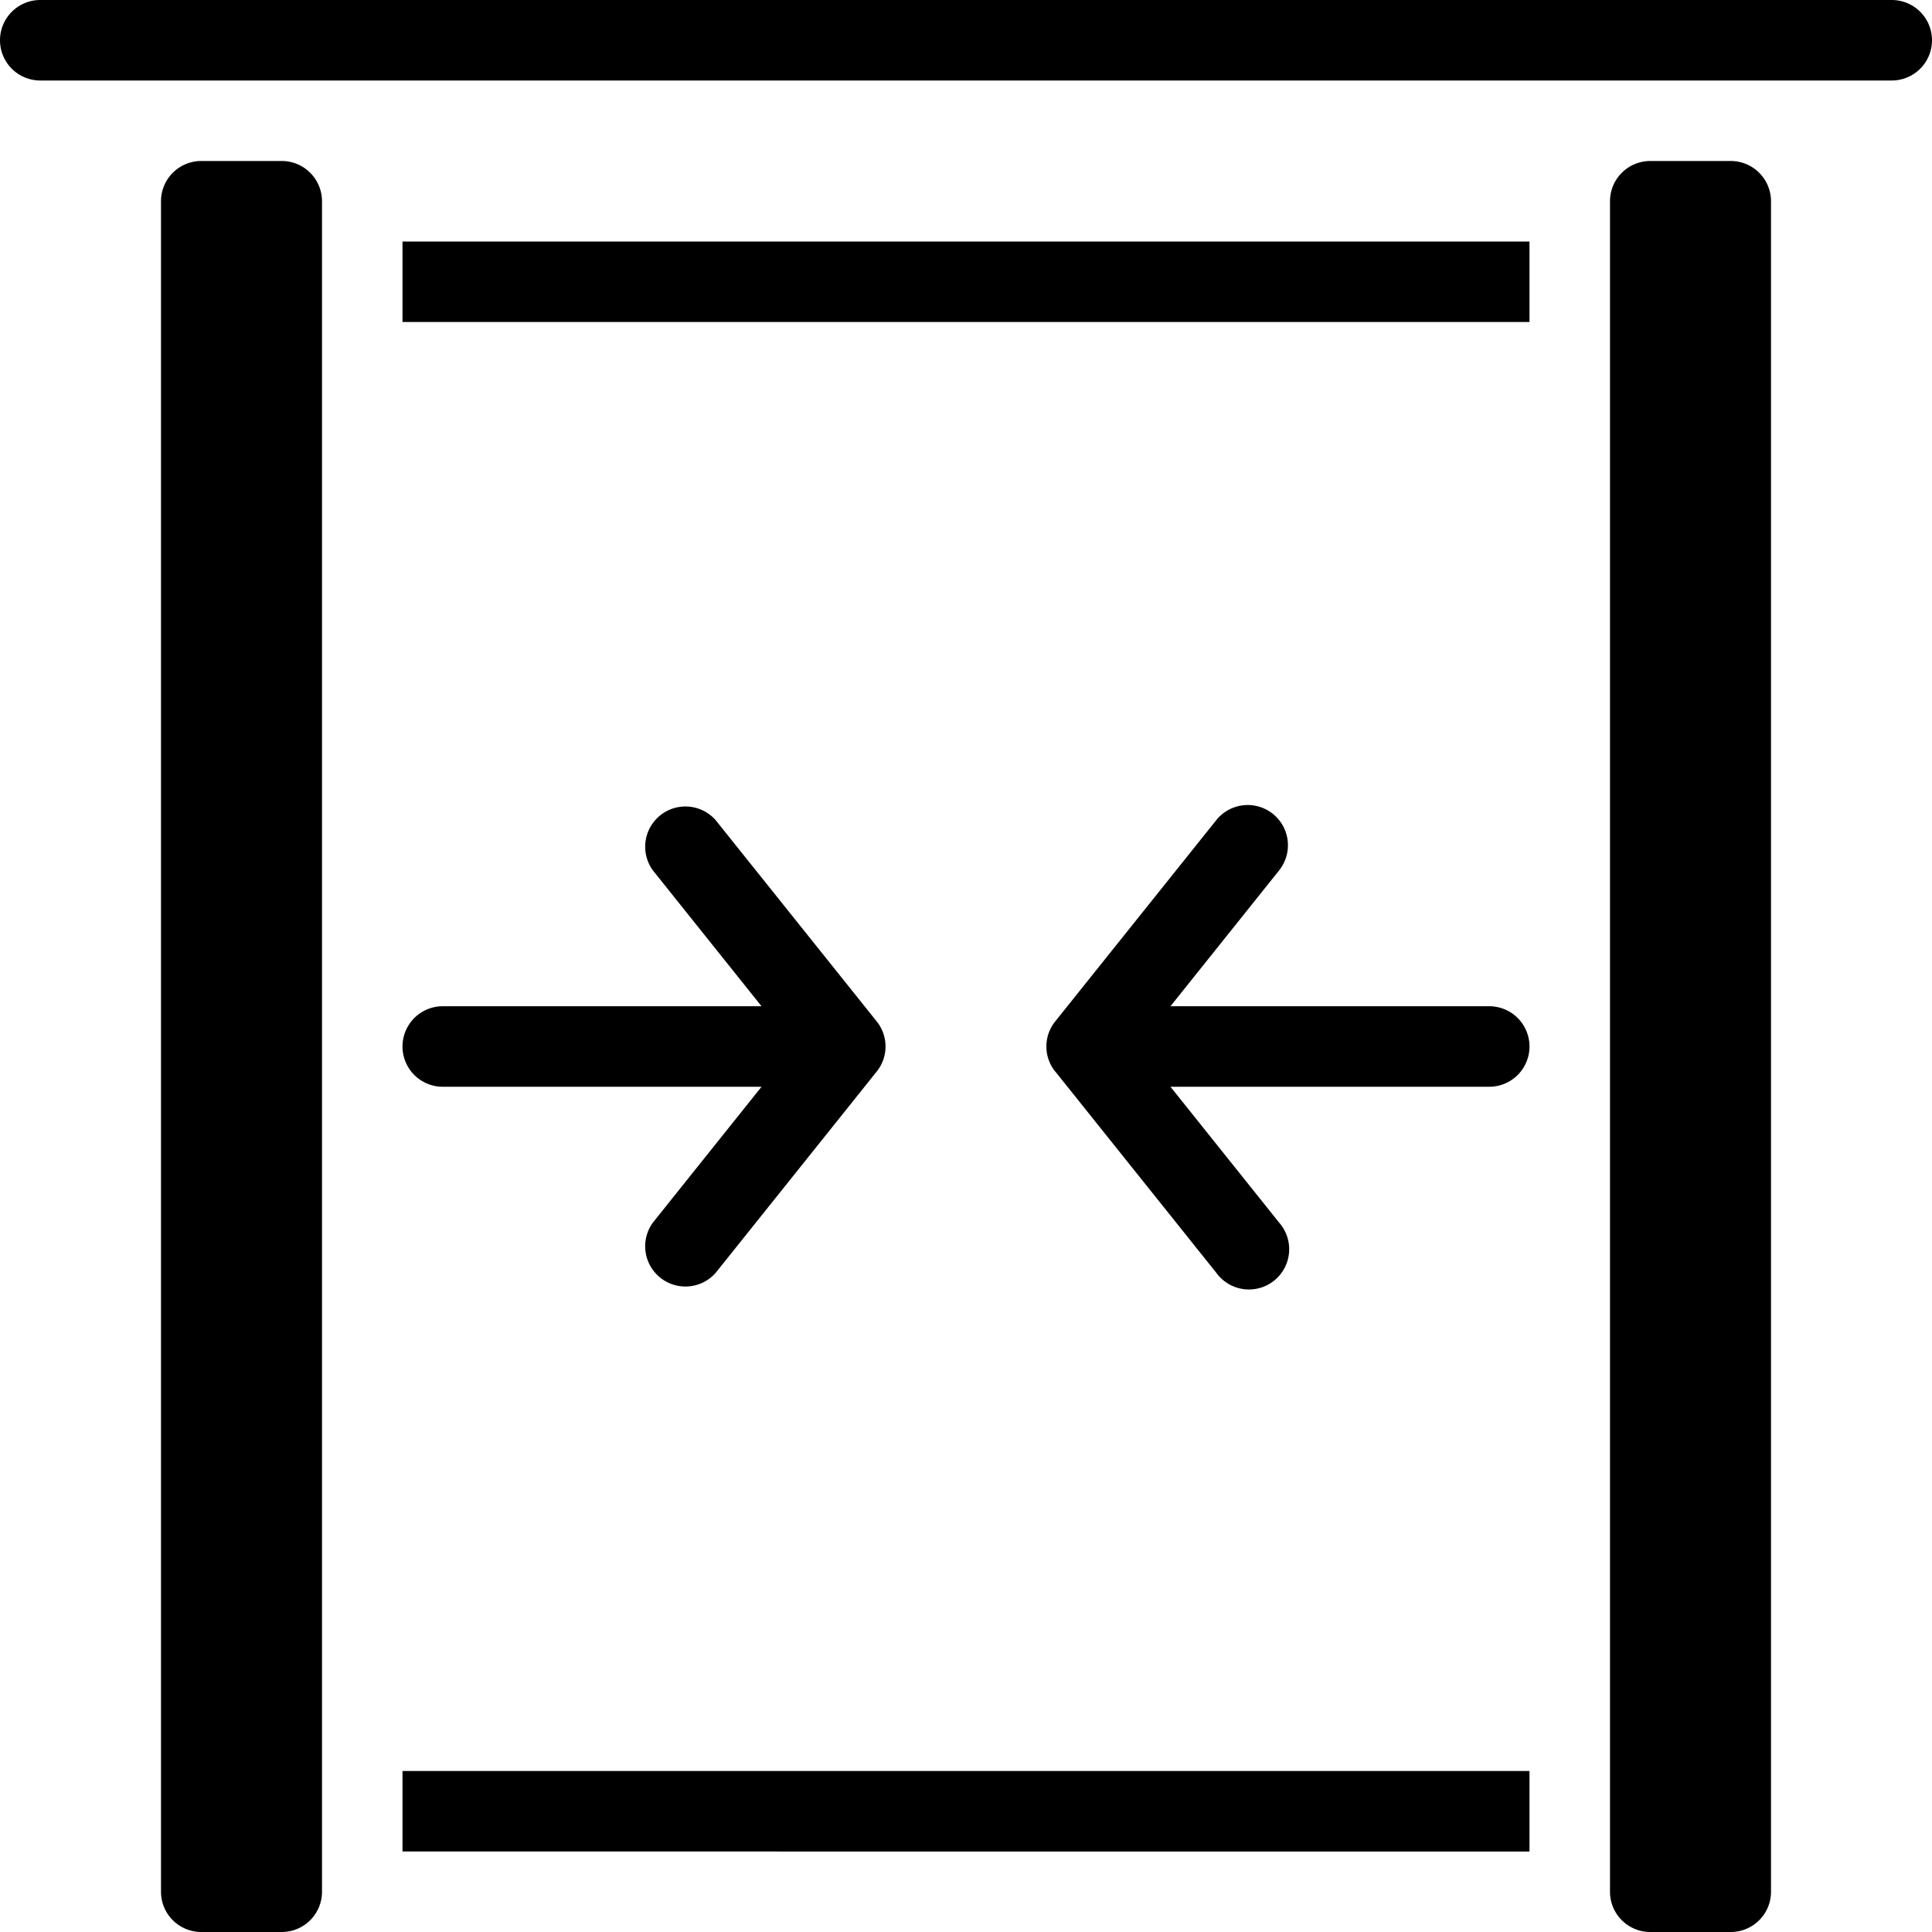 <svg xmlns="http://www.w3.org/2000/svg" viewBox="0 0 24 24">
  <path d="M.5 0a.5.5 0 0 0 0 1h23a.5.5 0 0 0 0-1H.5ZM19 3H5v1h14V3ZM5 22h14v1H5v-1ZM2.5 2a.5.5 0 0 0-.5.5v21a.5.5 0 0 0 .5.5h1a.5.5 0 0 0 .5-.5v-21a.5.5 0 0 0-.5-.5h-1Zm18 0a.5.5 0 0 0-.5.5v21a.5.5 0 0 0 .5.5h1a.5.5 0 0 0 .5-.5v-21a.5.5 0 0 0-.5-.5h-1ZM8.11 10.812a.5.5 0 0 1 .78-.624l1.998 2.497a.497.497 0 0 1 .01.617l-.008.01-2 2.5a.5.5 0 0 1-.78-.624L9.46 13.5H5.5a.5.5 0 0 1 0-1h3.96l-1.35-1.688Zm7.702-.702a.5.5 0 0 1 .078.702L14.54 12.5h3.96a.5.5 0 0 1 0 1h-3.96l1.35 1.688a.5.5 0 1 1-.78.624l-2-2.5-.009-.01a.497.497 0 0 1 .01-.617l1.998-2.497a.5.5 0 0 1 .703-.078Z"/>
</svg>
